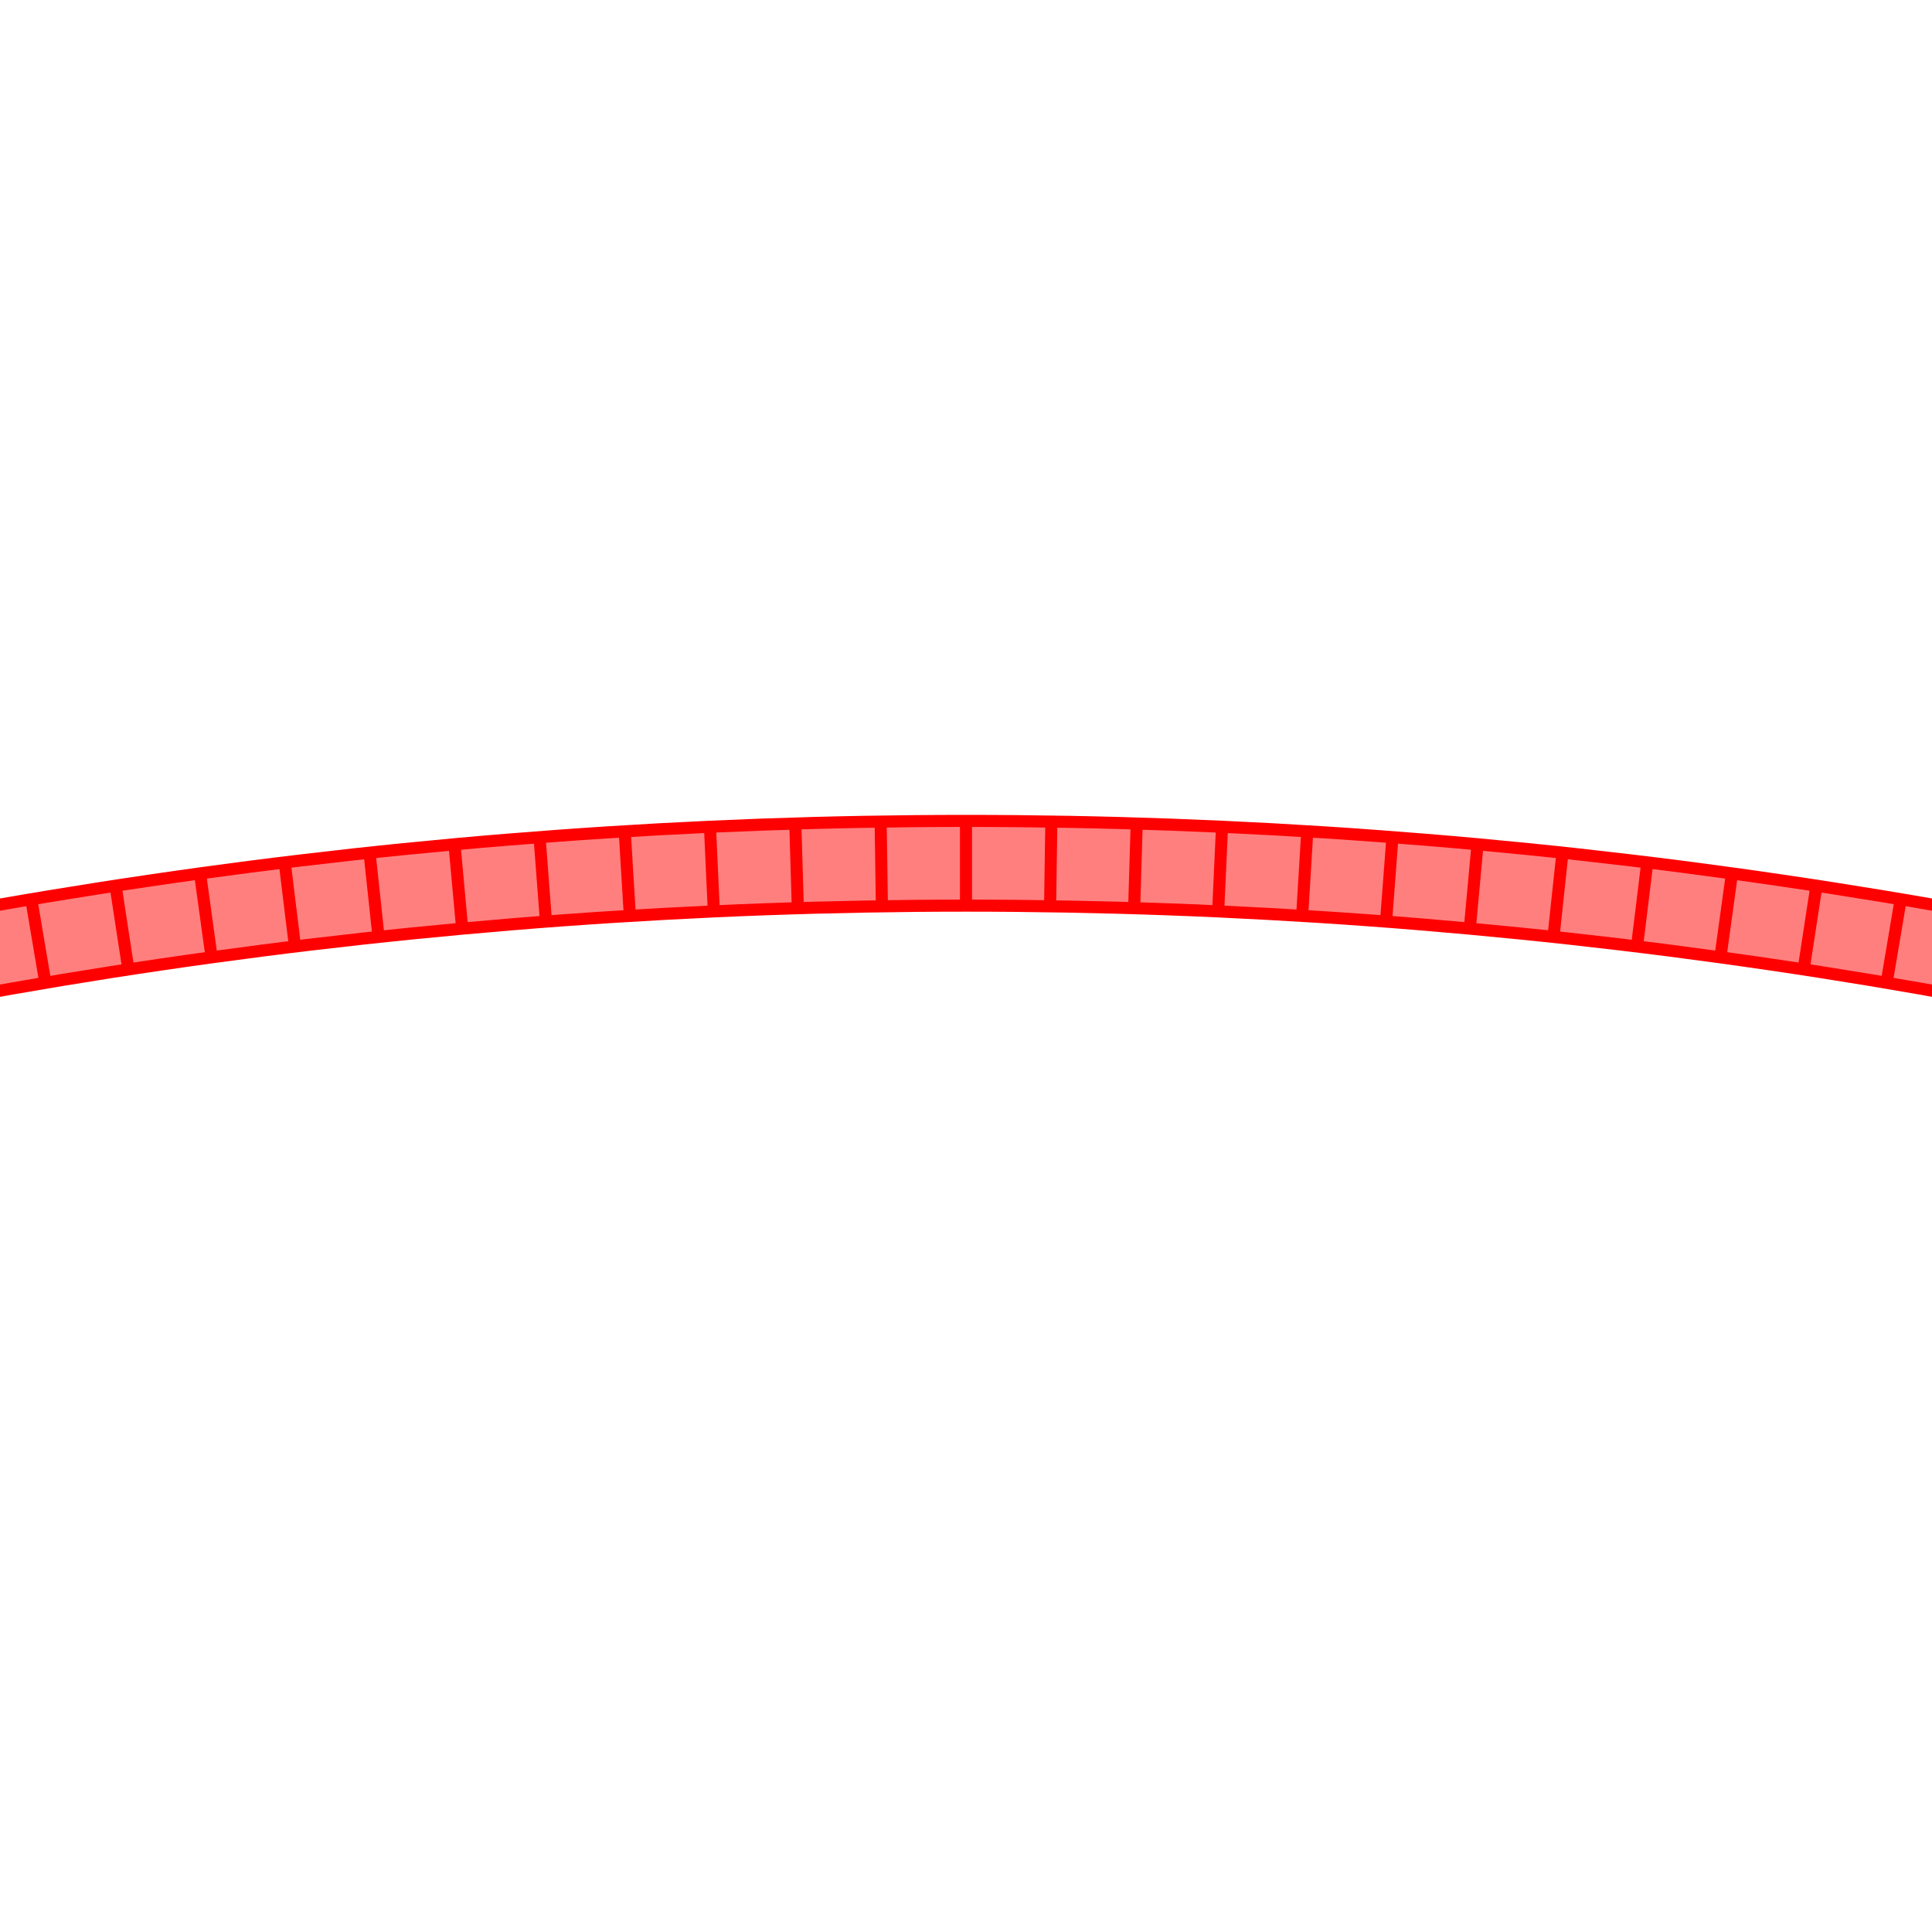 <?xml version="1.0" encoding="UTF-8"?>
<svg xmlns="http://www.w3.org/2000/svg" xmlns:xlink="http://www.w3.org/1999/xlink" width="160mm" height="160mm" viewBox="0 0 160 160" version="1.1">
<g id="surface406">
<rect x="0" y="0" width="160" height="160" style="fill:rgb(100%,100%,100%);fill-opacity:1;stroke:none;"/>
<path style=" stroke:none;fill-rule:nonzero;fill:rgb(100%,49.804%,49.804%);fill-opacity:1;" d="M -43.793 92.039 C -41.105 91.293 -38.418 90.562 -35.723 89.859 C -33.027 89.152 -30.324 88.477 -27.617 87.82 C -24.91 87.168 -22.195 86.535 -19.477 85.934 C -16.758 85.328 -14.035 84.746 -11.305 84.191 C -8.574 83.637 -5.84 83.105 -3.102 82.602 C -0.363 82.098 2.383 81.617 5.129 81.16 C 7.879 80.707 10.629 80.273 13.387 79.871 C 16.141 79.465 18.902 79.086 21.664 78.73 C 24.426 78.375 27.191 78.047 29.961 77.742 C 32.73 77.438 35.504 77.16 38.277 76.906 C 41.051 76.652 43.828 76.422 46.605 76.219 C 49.383 76.016 52.164 75.84 54.945 75.688 C 57.727 75.535 60.508 75.406 63.293 75.305 C 66.074 75.203 68.859 75.129 71.645 75.078 C 74.43 75.027 77.215 75 80 75 C 82.785 75 85.57 75.027 88.355 75.078 C 91.141 75.129 93.926 75.203 96.707 75.305 C 99.492 75.406 102.273 75.535 105.055 75.688 C 107.836 75.84 110.617 76.016 113.395 76.219 C 116.172 76.422 118.949 76.652 121.723 76.906 C 124.496 77.16 127.27 77.438 130.039 77.742 C 132.809 78.047 135.574 78.375 138.336 78.73 C 141.098 79.086 143.859 79.465 146.613 79.871 C 149.371 80.273 152.121 80.707 154.871 81.16 C 157.617 81.617 160.363 82.098 163.102 82.602 C 165.84 83.105 168.574 83.637 171.305 84.191 C 174.035 84.746 176.758 85.328 179.477 85.934 C 182.195 86.535 184.91 87.168 187.617 87.82 C 190.324 88.477 193.027 89.152 195.723 89.859 C 198.418 90.562 201.105 91.293 203.793 92.039 C 204.105 90.918 204.414 89.801 204.727 88.676 C 205.043 87.555 205.363 86.426 205.688 85.289 C 202.961 84.52 200.23 83.781 197.492 83.07 C 194.758 82.355 192.016 81.664 189.266 81 C 186.516 80.336 183.762 79.695 181 79.082 C 178.238 78.469 175.473 77.879 172.703 77.316 C 169.93 76.754 167.156 76.215 164.375 75.699 C 161.594 75.188 158.805 74.699 156.016 74.238 C 153.227 73.777 150.434 73.34 147.633 72.93 C 144.836 72.516 142.035 72.133 139.23 71.77 C 136.426 71.41 133.617 71.078 130.805 70.766 C 127.992 70.457 125.18 70.176 122.363 69.918 C 119.547 69.66 116.727 69.43 113.906 69.223 C 111.086 69.016 108.266 68.836 105.441 68.68 C 102.617 68.527 99.793 68.398 96.965 68.293 C 94.137 68.191 91.312 68.113 88.484 68.062 C 85.656 68.012 82.828 67.984 80 67.984 C 77.172 67.984 74.344 68.012 71.516 68.062 C 68.688 68.113 65.863 68.191 63.035 68.293 C 60.207 68.398 57.383 68.527 54.559 68.68 C 51.734 68.836 48.914 69.016 46.094 69.223 C 43.273 69.43 40.453 69.66 37.637 69.918 C 34.82 70.176 32.008 70.457 29.195 70.766 C 26.383 71.078 23.574 71.41 20.77 71.77 C 17.965 72.133 15.164 72.516 12.367 72.93 C 9.566 73.34 6.773 73.777 3.984 74.238 C 1.195 74.699 -1.594 75.188 -4.375 75.699 C -7.156 76.215 -9.93 76.754 -12.703 77.316 C -15.473 77.879 -18.238 78.469 -21 79.082 C -23.762 79.695 -26.516 80.336 -29.266 81 C -32.016 81.664 -34.758 82.355 -37.492 83.07 C -40.23 83.781 -42.961 84.52 -45.688 85.289 C -45.363 86.426 -45.043 87.555 -44.727 88.676 C -44.414 89.801 -44.105 90.918 -43.793 92.039 "/>
<path style="fill:none;stroke-width:1;stroke-linecap:butt;stroke-linejoin:miter;stroke:rgb(100%,0%,0%);stroke-opacity:1;stroke-miterlimit:10;" d="M -9.938 83.918 C -10.168 82.773 -10.395 81.633 -10.625 80.488 C -10.855 79.344 -11.086 78.195 -11.316 77.035 "/>
<path style="fill:none;stroke-width:1;stroke-linecap:butt;stroke-linejoin:miter;stroke:rgb(100%,0%,0%);stroke-opacity:1;stroke-miterlimit:10;" d="M -3.102 82.602 C -3.312 81.457 -3.523 80.312 -3.734 79.164 C -3.945 78.016 -4.16 76.863 -4.375 75.699 "/>
<path style="fill:none;stroke-width:1;stroke-linecap:butt;stroke-linejoin:miter;stroke:rgb(100%,0%,0%);stroke-opacity:1;stroke-miterlimit:10;" d="M 3.758 81.391 C 3.562 80.242 3.371 79.094 3.176 77.945 C 2.98 76.793 2.785 75.637 2.59 74.473 "/>
<path style="fill:none;stroke-width:1;stroke-linecap:butt;stroke-linejoin:miter;stroke:rgb(100%,0%,0%);stroke-opacity:1;stroke-miterlimit:10;" d="M 10.633 80.285 C 10.457 79.133 10.281 77.984 10.102 76.828 C 9.926 75.676 9.75 74.516 9.57 73.348 "/>
<path style="fill:none;stroke-width:1;stroke-linecap:butt;stroke-linejoin:miter;stroke:rgb(100%,0%,0%);stroke-opacity:1;stroke-miterlimit:10;" d="M 17.523 79.281 C 17.363 78.129 17.207 76.977 17.047 75.82 C 16.887 74.664 16.727 73.5 16.566 72.332 "/>
<path style="fill:none;stroke-width:1;stroke-linecap:butt;stroke-linejoin:miter;stroke:rgb(100%,0%,0%);stroke-opacity:1;stroke-miterlimit:10;" d="M 24.43 78.383 C 24.285 77.23 24.145 76.074 24.004 74.914 C 23.863 73.758 23.719 72.594 23.578 71.418 "/>
<path style="fill:none;stroke-width:1;stroke-linecap:butt;stroke-linejoin:miter;stroke:rgb(100%,0%,0%);stroke-opacity:1;stroke-miterlimit:10;" d="M 31.348 77.594 C 31.223 76.434 31.098 75.277 30.977 74.117 C 30.852 72.957 30.727 71.789 30.602 70.617 "/>
<path style="fill:none;stroke-width:1;stroke-linecap:butt;stroke-linejoin:miter;stroke:rgb(100%,0%,0%);stroke-opacity:1;stroke-miterlimit:10;" d="M 38.277 76.906 C 38.172 75.746 38.062 74.586 37.957 73.426 C 37.852 72.262 37.746 71.094 37.637 69.918 "/>
<path style="fill:none;stroke-width:1;stroke-linecap:butt;stroke-linejoin:miter;stroke:rgb(100%,0%,0%);stroke-opacity:1;stroke-miterlimit:10;" d="M 45.215 76.324 C 45.129 75.164 45.039 74.004 44.949 72.84 C 44.863 71.676 44.773 70.508 44.684 69.328 "/>
<path style="fill:none;stroke-width:1;stroke-linecap:butt;stroke-linejoin:miter;stroke:rgb(100%,0%,0%);stroke-opacity:1;stroke-miterlimit:10;" d="M 52.164 75.848 C 52.094 74.688 52.02 73.523 51.949 72.359 C 51.879 71.195 51.809 70.023 51.738 68.844 "/>
<path style="fill:none;stroke-width:1;stroke-linecap:butt;stroke-linejoin:miter;stroke:rgb(100%,0%,0%);stroke-opacity:1;stroke-miterlimit:10;" d="M 59.117 75.477 C 59.062 74.316 59.012 73.152 58.957 71.988 C 58.902 70.82 58.852 69.648 58.797 68.469 "/>
<path style="fill:none;stroke-width:1;stroke-linecap:butt;stroke-linejoin:miter;stroke:rgb(100%,0%,0%);stroke-opacity:1;stroke-miterlimit:10;" d="M 66.074 75.215 C 66.039 74.051 66.004 72.887 65.969 71.719 C 65.934 70.551 65.898 69.383 65.863 68.199 "/>
<path style="fill:none;stroke-width:1;stroke-linecap:butt;stroke-linejoin:miter;stroke:rgb(100%,0%,0%);stroke-opacity:1;stroke-miterlimit:10;" d="M 73.035 75.055 C 73.02 73.891 73 72.727 72.984 71.559 C 72.965 70.391 72.949 69.219 72.93 68.039 "/>
<path style="fill:none;stroke-width:1;stroke-linecap:butt;stroke-linejoin:miter;stroke:rgb(100%,0%,0%);stroke-opacity:1;stroke-miterlimit:10;" d="M 80 75 C 80 73.836 80 72.676 80 71.508 C 80 70.34 80 69.168 80 67.984 "/>
<path style="fill:none;stroke-width:1;stroke-linecap:butt;stroke-linejoin:miter;stroke:rgb(100%,0%,0%);stroke-opacity:1;stroke-miterlimit:10;" d="M 86.965 75.055 C 86.98 73.891 87 72.727 87.016 71.559 C 87.035 70.391 87.051 69.219 87.07 68.039 "/>
<path style="fill:none;stroke-width:1;stroke-linecap:butt;stroke-linejoin:miter;stroke:rgb(100%,0%,0%);stroke-opacity:1;stroke-miterlimit:10;" d="M 93.926 75.215 C 93.961 74.051 93.996 72.887 94.031 71.719 C 94.066 70.551 94.102 69.383 94.137 68.199 "/>
<path style="fill:none;stroke-width:1;stroke-linecap:butt;stroke-linejoin:miter;stroke:rgb(100%,0%,0%);stroke-opacity:1;stroke-miterlimit:10;" d="M 100.883 75.477 C 100.938 74.316 100.988 73.152 101.043 71.988 C 101.098 70.82 101.148 69.648 101.203 68.469 "/>
<path style="fill:none;stroke-width:1;stroke-linecap:butt;stroke-linejoin:miter;stroke:rgb(100%,0%,0%);stroke-opacity:1;stroke-miterlimit:10;" d="M 107.836 75.848 C 107.906 74.688 107.98 73.523 108.051 72.359 C 108.121 71.195 108.191 70.023 108.262 68.844 "/>
<path style="fill:none;stroke-width:1;stroke-linecap:butt;stroke-linejoin:miter;stroke:rgb(100%,0%,0%);stroke-opacity:1;stroke-miterlimit:10;" d="M 114.785 76.324 C 114.871 75.164 114.961 74.004 115.051 72.84 C 115.137 71.676 115.227 70.508 115.316 69.328 "/>
<path style="fill:none;stroke-width:1;stroke-linecap:butt;stroke-linejoin:miter;stroke:rgb(100%,0%,0%);stroke-opacity:1;stroke-miterlimit:10;" d="M 121.723 76.906 C 121.828 75.746 121.938 74.586 122.043 73.426 C 122.148 72.262 122.254 71.094 122.363 69.918 "/>
<path style="fill:none;stroke-width:1;stroke-linecap:butt;stroke-linejoin:miter;stroke:rgb(100%,0%,0%);stroke-opacity:1;stroke-miterlimit:10;" d="M 128.652 77.594 C 128.777 76.434 128.902 75.277 129.023 74.117 C 129.148 72.957 129.273 71.789 129.398 70.617 "/>
<path style="fill:none;stroke-width:1;stroke-linecap:butt;stroke-linejoin:miter;stroke:rgb(100%,0%,0%);stroke-opacity:1;stroke-miterlimit:10;" d="M 135.57 78.383 C 135.715 77.23 135.855 76.074 135.996 74.914 C 136.137 73.758 136.281 72.594 136.422 71.418 "/>
<path style="fill:none;stroke-width:1;stroke-linecap:butt;stroke-linejoin:miter;stroke:rgb(100%,0%,0%);stroke-opacity:1;stroke-miterlimit:10;" d="M 142.477 79.281 C 142.637 78.129 142.793 76.977 142.953 75.82 C 143.113 74.664 143.273 73.5 143.434 72.332 "/>
<path style="fill:none;stroke-width:1;stroke-linecap:butt;stroke-linejoin:miter;stroke:rgb(100%,0%,0%);stroke-opacity:1;stroke-miterlimit:10;" d="M 149.367 80.285 C 149.543 79.133 149.719 77.984 149.898 76.828 C 150.074 75.676 150.25 74.516 150.43 73.348 "/>
<path style="fill:none;stroke-width:1;stroke-linecap:butt;stroke-linejoin:miter;stroke:rgb(100%,0%,0%);stroke-opacity:1;stroke-miterlimit:10;" d="M 156.242 81.391 C 156.438 80.242 156.629 79.094 156.824 77.945 C 157.02 76.793 157.215 75.637 157.41 74.473 "/>
<path style="fill:none;stroke-width:1;stroke-linecap:butt;stroke-linejoin:miter;stroke:rgb(100%,0%,0%);stroke-opacity:1;stroke-miterlimit:10;" d="M 163.102 82.602 C 163.312 81.457 163.523 80.312 163.734 79.164 C 163.945 78.016 164.16 76.863 164.375 75.699 "/>
<path style="fill:none;stroke-width:1;stroke-linecap:butt;stroke-linejoin:miter;stroke:rgb(100%,0%,0%);stroke-opacity:1;stroke-miterlimit:10;" d="M 169.938 83.918 C 170.168 82.773 170.395 81.633 170.625 80.488 C 170.855 79.344 171.086 78.195 171.316 77.035 "/>
<path style="fill:none;stroke-width:1;stroke-linecap:butt;stroke-linejoin:miter;stroke:rgb(100%,0%,0%);stroke-opacity:1;stroke-miterlimit:10;" d="M -43.793 92.039 C -41.105 91.293 -38.418 90.562 -35.723 89.859 C -33.027 89.152 -30.324 88.477 -27.617 87.82 C -24.91 87.168 -22.195 86.535 -19.477 85.934 C -16.758 85.328 -14.035 84.746 -11.305 84.191 C -8.574 83.637 -5.84 83.105 -3.102 82.602 C -0.363 82.098 2.383 81.617 5.129 81.16 C 7.879 80.707 10.629 80.273 13.387 79.871 C 16.141 79.465 18.902 79.086 21.664 78.73 C 24.426 78.375 27.191 78.047 29.961 77.742 C 32.73 77.438 35.504 77.16 38.277 76.906 C 41.051 76.652 43.828 76.422 46.605 76.219 C 49.383 76.016 52.164 75.84 54.945 75.688 C 57.727 75.535 60.508 75.406 63.293 75.305 C 66.074 75.203 68.859 75.129 71.645 75.078 C 74.43 75.027 77.215 75 80 75 C 82.785 75 85.57 75.027 88.355 75.078 C 91.141 75.129 93.926 75.203 96.707 75.305 C 99.492 75.406 102.273 75.535 105.055 75.688 C 107.836 75.84 110.617 76.016 113.395 76.219 C 116.172 76.422 118.949 76.652 121.723 76.906 C 124.496 77.16 127.27 77.438 130.039 77.742 C 132.809 78.047 135.574 78.375 138.336 78.73 C 141.098 79.086 143.859 79.465 146.613 79.871 C 149.371 80.273 152.121 80.707 154.871 81.16 C 157.617 81.617 160.363 82.098 163.102 82.602 C 165.84 83.105 168.574 83.637 171.305 84.191 C 174.035 84.746 176.758 85.328 179.477 85.934 C 182.195 86.535 184.91 87.168 187.617 87.82 C 190.324 88.477 193.027 89.152 195.723 89.859 C 198.418 90.562 201.105 91.293 203.793 92.039 "/>
<path style="fill:none;stroke-width:1;stroke-linecap:butt;stroke-linejoin:miter;stroke:rgb(100%,0%,0%);stroke-opacity:1;stroke-miterlimit:10;" d="M -45.688 85.289 C -42.961 84.52 -40.23 83.781 -37.492 83.07 C -34.758 82.355 -32.016 81.664 -29.266 81 C -26.516 80.336 -23.762 79.695 -21 79.082 C -18.238 78.469 -15.473 77.879 -12.703 77.316 C -9.93 76.754 -7.156 76.215 -4.375 75.699 C -1.594 75.188 1.195 74.699 3.984 74.238 C 6.773 73.777 9.566 73.34 12.367 72.93 C 15.164 72.516 17.965 72.133 20.77 71.77 C 23.574 71.41 26.383 71.078 29.195 70.766 C 32.008 70.457 34.82 70.176 37.637 69.918 C 40.453 69.66 43.273 69.43 46.094 69.223 C 48.914 69.016 51.734 68.836 54.559 68.68 C 57.383 68.527 60.207 68.398 63.035 68.293 C 65.863 68.191 68.688 68.113 71.516 68.062 C 74.344 68.012 77.172 67.984 80 67.984 C 82.828 67.984 85.656 68.012 88.484 68.062 C 91.312 68.113 94.137 68.191 96.965 68.293 C 99.793 68.398 102.617 68.527 105.441 68.68 C 108.266 68.836 111.086 69.016 113.906 69.223 C 116.727 69.43 119.547 69.66 122.363 69.918 C 125.18 70.176 127.992 70.457 130.805 70.766 C 133.617 71.078 136.426 71.41 139.23 71.77 C 142.035 72.133 144.836 72.516 147.633 72.93 C 150.434 73.34 153.227 73.777 156.016 74.238 C 158.805 74.699 161.594 75.188 164.375 75.699 C 167.156 76.215 169.93 76.754 172.703 77.316 C 175.473 77.879 178.238 78.469 181 79.082 C 183.762 79.695 186.516 80.336 189.266 81 C 192.016 81.664 194.758 82.355 197.492 83.07 C 200.23 83.781 202.961 84.52 205.688 85.289 "/>
</g>
</svg>
